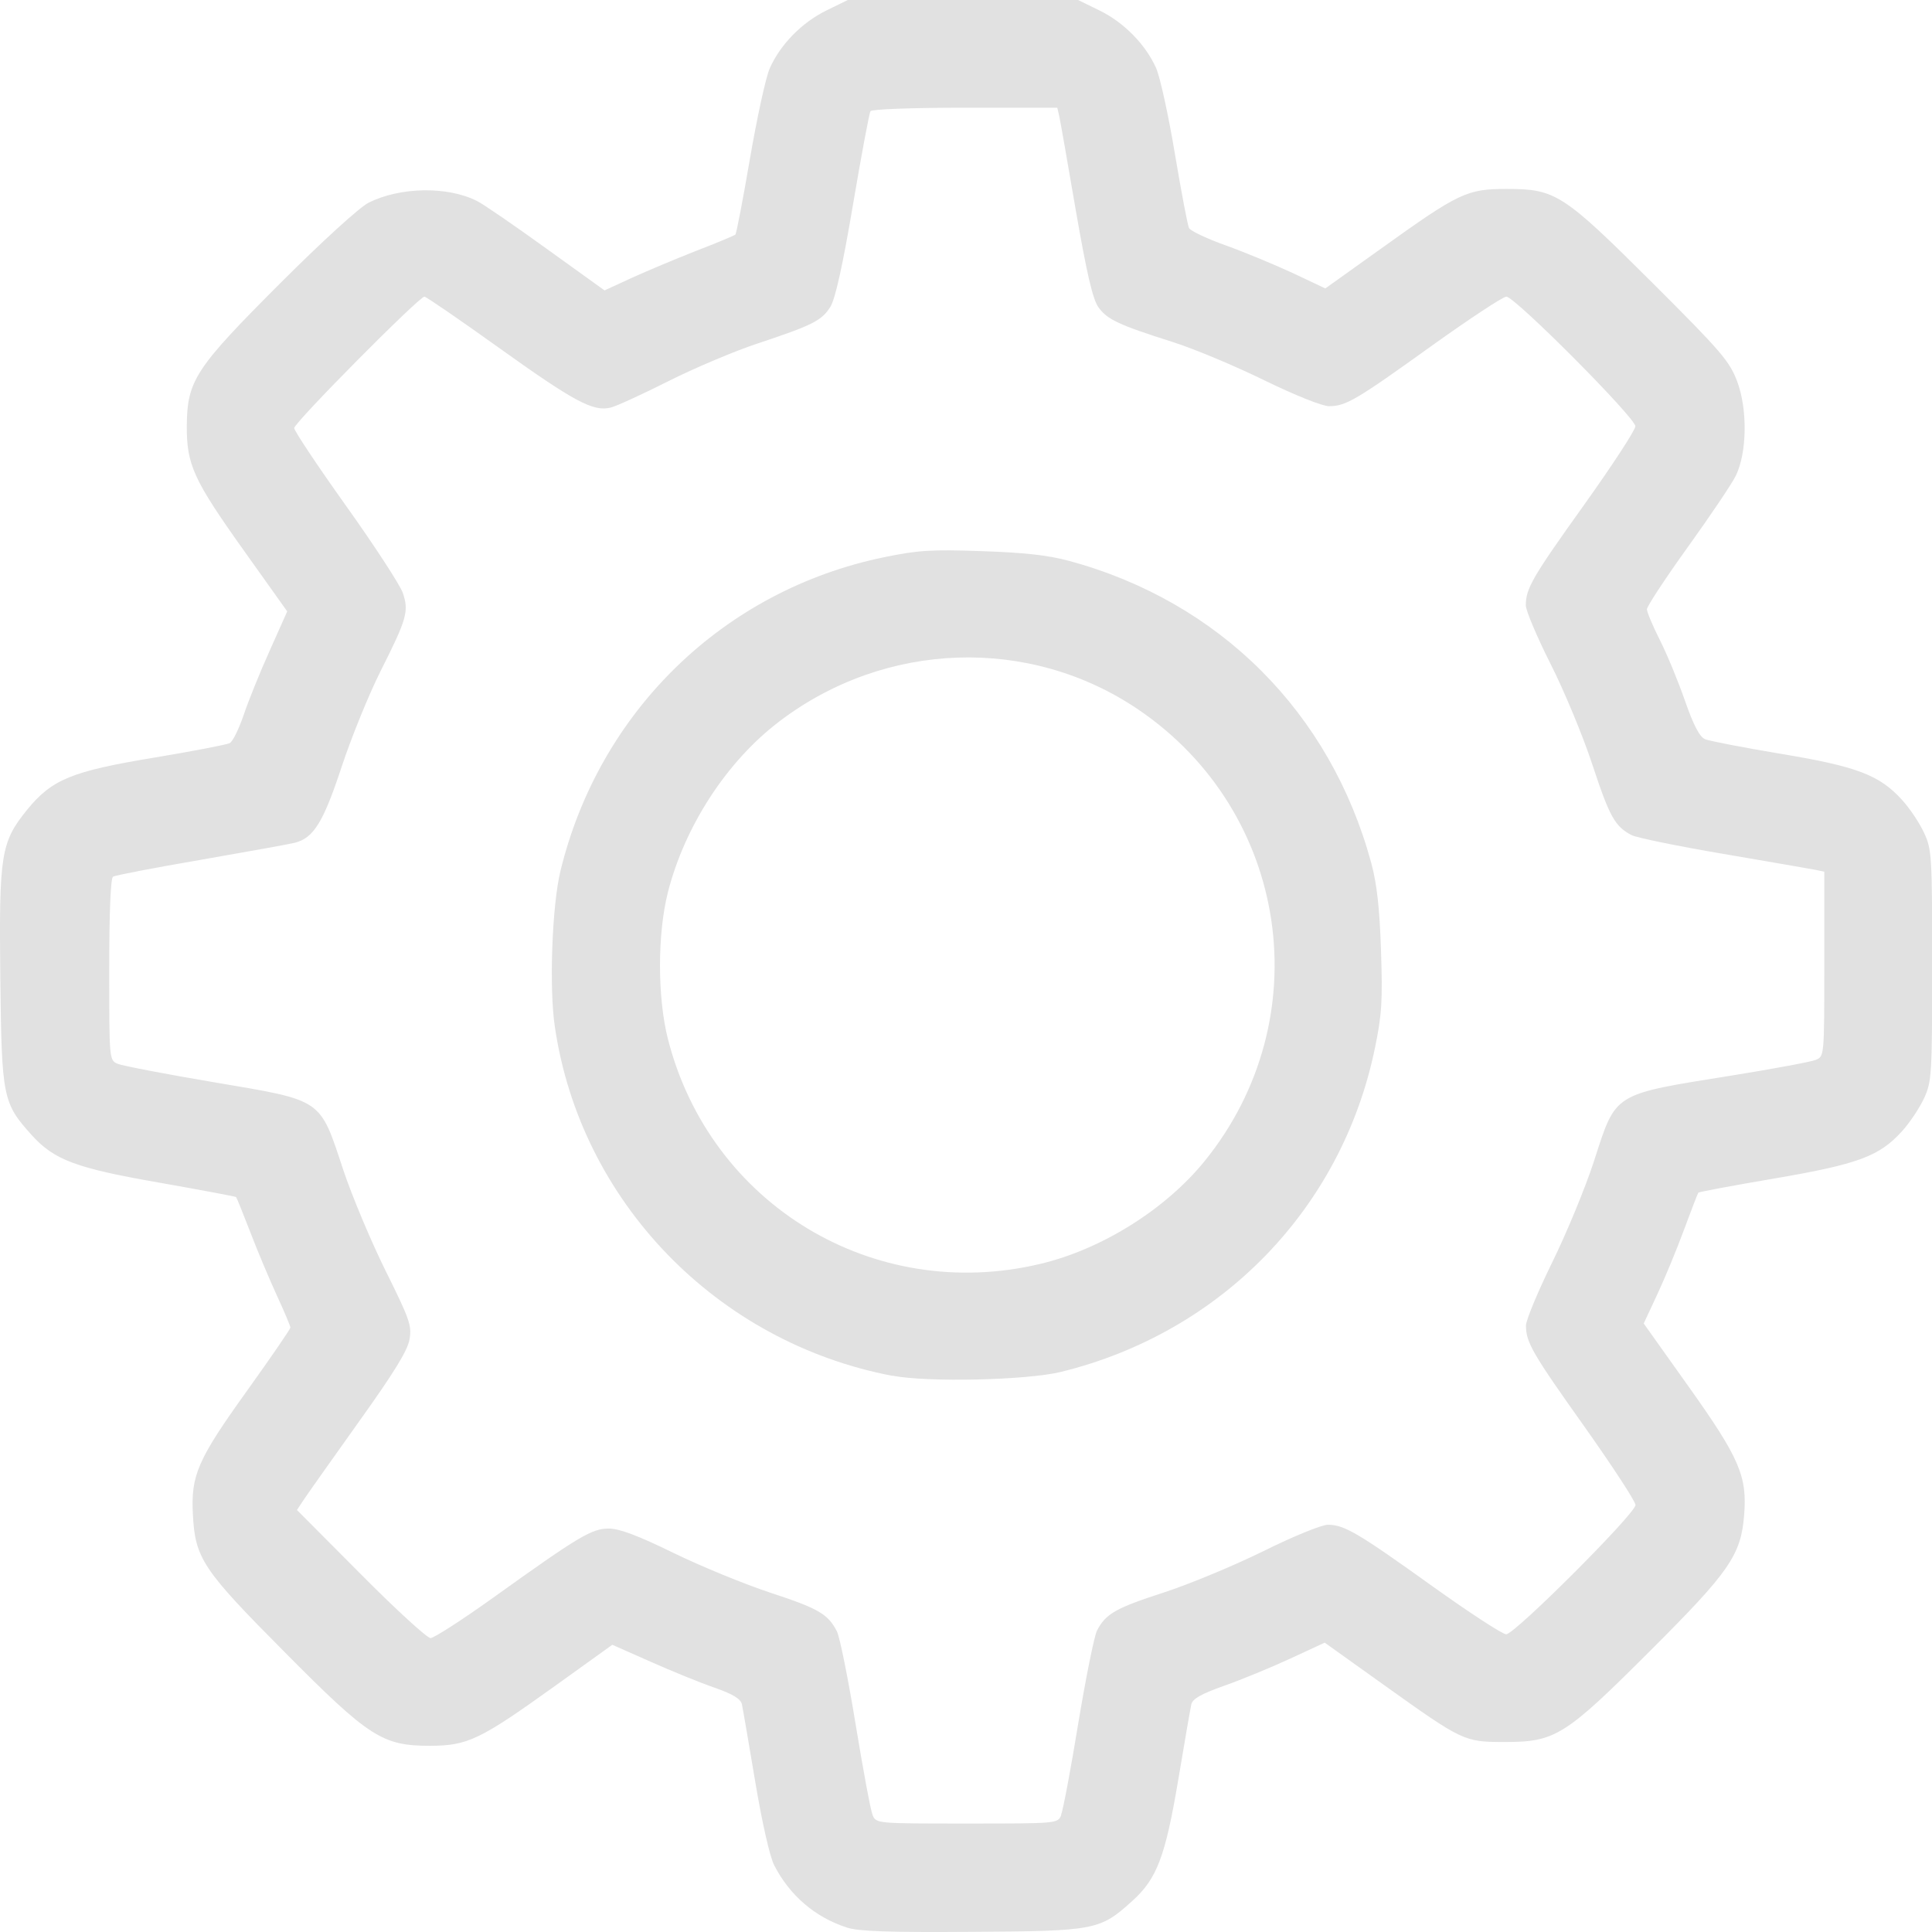 <?xml version="1.0" encoding="UTF-8" standalone="no"?>
<!-- Created with Inkscape (http://www.inkscape.org/) -->

<svg
   width="48"
   height="48"
   viewBox="0 0 12.7 12.7"
   version="1.1"
   id="svg5"
   inkscape:version="1.2.2 (732a01da63, 2022-12-09)"
   sodipodi:docname="settings.svg"
   inkscape:export-filename="settings.png"
   inkscape:export-xdpi="96.000008"
   inkscape:export-ydpi="96.000008"
   xmlns:inkscape="http://www.inkscape.org/namespaces/inkscape"
   xmlns:sodipodi="http://sodipodi.sourceforge.net/DTD/sodipodi-0.dtd"
   xmlns="http://www.w3.org/2000/svg"
   xmlns:svg="http://www.w3.org/2000/svg">
  <sodipodi:namedview
     id="namedview7"
     pagecolor="#ffffff"
     bordercolor="#666666"
     borderopacity="1.0"
     inkscape:pageshadow="2"
     inkscape:pageopacity="0.0"
     inkscape:pagecheckerboard="0"
     inkscape:document-units="px"
     showgrid="false"
     units="px"
     inkscape:snap-page="true"
     inkscape:snap-bbox="true"
     inkscape:bbox-paths="true"
     inkscape:bbox-nodes="true"
     inkscape:snap-bbox-edge-midpoints="true"
     inkscape:zoom="16"
     inkscape:cx="11.78125"
     inkscape:cy="20.28125"
     inkscape:window-width="1920"
     inkscape:window-height="991"
     inkscape:window-x="-9"
     inkscape:window-y="-9"
     inkscape:window-maximized="1"
     inkscape:current-layer="layer1"
     inkscape:showpageshadow="2"
     inkscape:deskcolor="#d1d1d1" />
  <defs
     id="defs2" />
  <g
     inkscape:label="Ebene 1"
     inkscape:groupmode="layer"
     id="layer1">
    <path
       style="fill:#e1e1e1;fill-opacity:1;stroke-width:0.025"
       d="M 5.568,12.671 C 5.359,12.604 5.191,12.46 5.089,12.261 c -0.029,-0.057 -0.08,-0.283 -0.125,-0.552 -0.042,-0.251 -0.081,-0.478 -0.087,-0.506 -0.008,-0.035 -0.059,-0.067 -0.18,-0.109 -0.093,-0.032 -0.282,-0.109 -0.421,-0.171 L 4.025,10.812 3.638,11.09 C 3.154,11.437 3.073,11.475 2.828,11.476 2.514,11.476 2.428,11.422 1.871,10.86 1.333,10.319 1.283,10.245 1.268,9.957 1.254,9.697 1.299,9.595 1.624,9.142 1.781,8.923 1.909,8.736 1.909,8.727 1.909,8.717 1.869,8.622 1.82,8.516 1.771,8.409 1.692,8.222 1.645,8.099 1.598,7.977 1.556,7.873 1.552,7.869 1.548,7.865 1.323,7.823 1.052,7.775 0.5,7.679 0.357,7.626 0.208,7.461 0.018,7.25 0.011,7.216 0.002,6.426 -0.007,5.612 0.006,5.536 0.179,5.322 0.342,5.123 0.471,5.07 1.015,4.98 c 0.253,-0.042 0.475,-0.085 0.495,-0.095 0.02,-0.01 0.06,-0.093 0.091,-0.183 0.03,-0.09 0.107,-0.281 0.171,-0.423 L 1.888,4.019 1.603,3.619 C 1.27,3.151 1.226,3.054 1.228,2.795 1.231,2.5 1.285,2.419 1.844,1.86 2.118,1.586 2.363,1.363 2.422,1.333 c 0.208,-0.105 0.522,-0.11 0.715,-0.011 0.042,0.021 0.247,0.162 0.456,0.313 L 3.974,1.909 4.152,1.827 C 4.251,1.782 4.441,1.702 4.576,1.649 4.712,1.597 4.828,1.548 4.834,1.542 4.841,1.535 4.884,1.31 4.93,1.042 4.976,0.775 5.034,0.507 5.06,0.449 5.129,0.293 5.271,0.148 5.432,0.069 L 5.573,1.9038591e-6 H 6.33 7.087 L 7.228,0.069 c 0.161,0.079 0.303,0.224 0.372,0.379 0.026,0.059 0.081,0.311 0.123,0.562 0.042,0.25 0.084,0.471 0.093,0.489 0.01,0.019 0.118,0.07 0.241,0.114 0.123,0.044 0.32,0.126 0.439,0.181 L 8.712,1.896 9.08,1.633 C 9.592,1.266 9.643,1.242 9.905,1.242 c 0.321,0 0.37,0.032 0.96,0.62 0.453,0.452 0.504,0.512 0.555,0.647 0.068,0.183 0.064,0.466 -0.009,0.617 -0.025,0.052 -0.168,0.264 -0.316,0.47 -0.148,0.206 -0.269,0.39 -0.269,0.409 0,0.018 0.038,0.109 0.085,0.202 0.047,0.093 0.121,0.272 0.165,0.399 0.057,0.163 0.096,0.237 0.132,0.253 0.029,0.012 0.252,0.055 0.497,0.096 0.502,0.083 0.65,0.14 0.798,0.303 0.051,0.056 0.116,0.153 0.145,0.217 0.051,0.109 0.053,0.151 0.053,0.872 0,0.721 -0.003,0.763 -0.053,0.872 -0.029,0.063 -0.094,0.161 -0.145,0.217 -0.149,0.165 -0.289,0.217 -0.84,0.311 -0.27,0.046 -0.495,0.088 -0.499,0.093 -0.004,0.005 -0.047,0.116 -0.095,0.246 -0.048,0.13 -0.127,0.321 -0.176,0.425 l -0.088,0.189 0.296,0.416 c 0.333,0.468 0.385,0.588 0.364,0.844 -0.021,0.262 -0.096,0.371 -0.612,0.886 -0.564,0.564 -0.628,0.605 -0.959,0.605 -0.271,5e-5 -0.276,-0.003 -0.804,-0.38 L 8.708,10.798 8.481,10.903 c -0.125,0.058 -0.319,0.138 -0.433,0.178 -0.152,0.054 -0.209,0.086 -0.217,0.123 -0.006,0.027 -0.045,0.251 -0.086,0.497 -0.085,0.504 -0.14,0.649 -0.302,0.795 -0.212,0.192 -0.242,0.198 -1.052,0.203 -0.544,0.004 -0.746,-0.003 -0.824,-0.028 z m 1.407,-0.741 c 0.013,-0.031 0.064,-0.301 0.113,-0.602 0.05,-0.3 0.105,-0.574 0.123,-0.609 0.057,-0.111 0.123,-0.148 0.437,-0.25 0.17,-0.055 0.465,-0.178 0.658,-0.273 0.195,-0.097 0.382,-0.173 0.423,-0.173 0.107,0 0.196,0.052 0.687,0.404 0.243,0.174 0.461,0.316 0.485,0.316 0.056,0 0.85,-0.794 0.85,-0.85 0,-0.023 -0.151,-0.254 -0.335,-0.514 -0.344,-0.484 -0.385,-0.555 -0.385,-0.666 0,-0.035 0.078,-0.222 0.172,-0.414 0.095,-0.193 0.218,-0.491 0.274,-0.663 0.149,-0.46 0.116,-0.439 0.919,-0.568 0.266,-0.043 0.509,-0.088 0.54,-0.101 0.056,-0.023 0.056,-0.024 0.056,-0.63 v -0.607 l -0.068,-0.014 c -0.038,-0.007 -0.309,-0.054 -0.602,-0.104 -0.294,-0.05 -0.562,-0.105 -0.596,-0.122 C 10.616,5.433 10.581,5.371 10.466,5.022 10.404,4.834 10.28,4.536 10.191,4.361 10.103,4.186 10.03,4.014 10.03,3.979 c 0,-0.111 0.043,-0.185 0.385,-0.663 0.184,-0.258 0.335,-0.489 0.335,-0.514 0,-0.056 -0.792,-0.852 -0.848,-0.852 -0.022,0 -0.24,0.144 -0.485,0.319 -0.501,0.36 -0.57,0.401 -0.68,0.401 -0.045,0 -0.223,-0.071 -0.43,-0.172 C 8.115,2.404 7.845,2.291 7.708,2.248 7.355,2.136 7.277,2.1 7.22,2.019 7.183,1.966 7.144,1.799 7.072,1.384 7.019,1.074 6.97,0.795 6.963,0.764 l -0.013,-0.056 H 6.343 c -0.353,0 -0.613,0.01 -0.621,0.023 -0.008,0.013 -0.06,0.29 -0.115,0.615 C 5.539,1.748 5.491,1.963 5.459,2.016 5.402,2.108 5.341,2.138 4.977,2.259 4.826,2.309 4.564,2.42 4.393,2.506 4.222,2.592 4.052,2.67 4.015,2.679 3.9,2.708 3.776,2.641 3.285,2.29 3.024,2.103 2.801,1.95 2.79,1.95 c -0.035,0 -0.856,0.828 -0.856,0.864 0,0.018 0.153,0.248 0.34,0.51 C 2.461,3.586 2.628,3.843 2.647,3.895 2.689,4.017 2.676,4.066 2.503,4.409 2.424,4.566 2.308,4.852 2.245,5.043 2.125,5.406 2.062,5.508 1.938,5.54 1.902,5.549 1.624,5.599 1.32,5.652 1.016,5.704 0.756,5.754 0.743,5.763 c -0.016,0.01 -0.025,0.235 -0.025,0.611 0,0.594 1.395e-4,0.595 0.056,0.619 0.031,0.013 0.317,0.068 0.637,0.122 0.716,0.121 0.689,0.103 0.845,0.574 0.057,0.171 0.182,0.469 0.278,0.663 0.158,0.318 0.174,0.362 0.158,0.452 C 2.68,8.877 2.591,9.022 2.354,9.353 2.178,9.6 2.015,9.83 1.993,9.864 l -0.041,0.062 0.419,0.421 c 0.23,0.232 0.437,0.421 0.459,0.421 0.022,0 0.207,-0.119 0.411,-0.265 0.568,-0.407 0.649,-0.455 0.761,-0.455 0.069,0 0.192,0.046 0.425,0.16 0.18,0.088 0.466,0.205 0.635,0.261 0.317,0.104 0.38,0.14 0.439,0.254 0.019,0.036 0.074,0.31 0.123,0.609 0.049,0.299 0.099,0.568 0.112,0.599 0.023,0.056 0.024,0.056 0.62,0.056 0.596,0 0.597,-9.3e-5 0.62,-0.056 z M 5.866,9.044 C 4.711,8.824 3.814,7.897 3.647,6.747 3.609,6.491 3.629,5.953 3.684,5.726 3.939,4.675 4.758,3.88 5.811,3.663 6.033,3.617 6.123,3.611 6.454,3.623 c 0.278,0.009 0.438,0.027 0.574,0.064 0.989,0.268 1.718,0.997 1.986,1.986 0.037,0.137 0.055,0.297 0.064,0.574 0.011,0.331 0.006,0.421 -0.04,0.643 -0.217,1.053 -1.008,1.869 -2.063,2.128 -0.224,0.055 -0.876,0.07 -1.109,0.025 z M 6.839,8.308 C 7.243,8.212 7.662,7.949 7.919,7.632 8.676,6.697 8.476,5.337 7.481,4.663 6.767,4.18 5.819,4.212 5.122,4.743 4.779,5.004 4.503,5.427 4.391,5.863 c -0.07,0.274 -0.07,0.695 1.035e-4,0.969 0.279,1.089 1.354,1.737 2.448,1.476 z"
       id="path836" />
  </g>
</svg>

